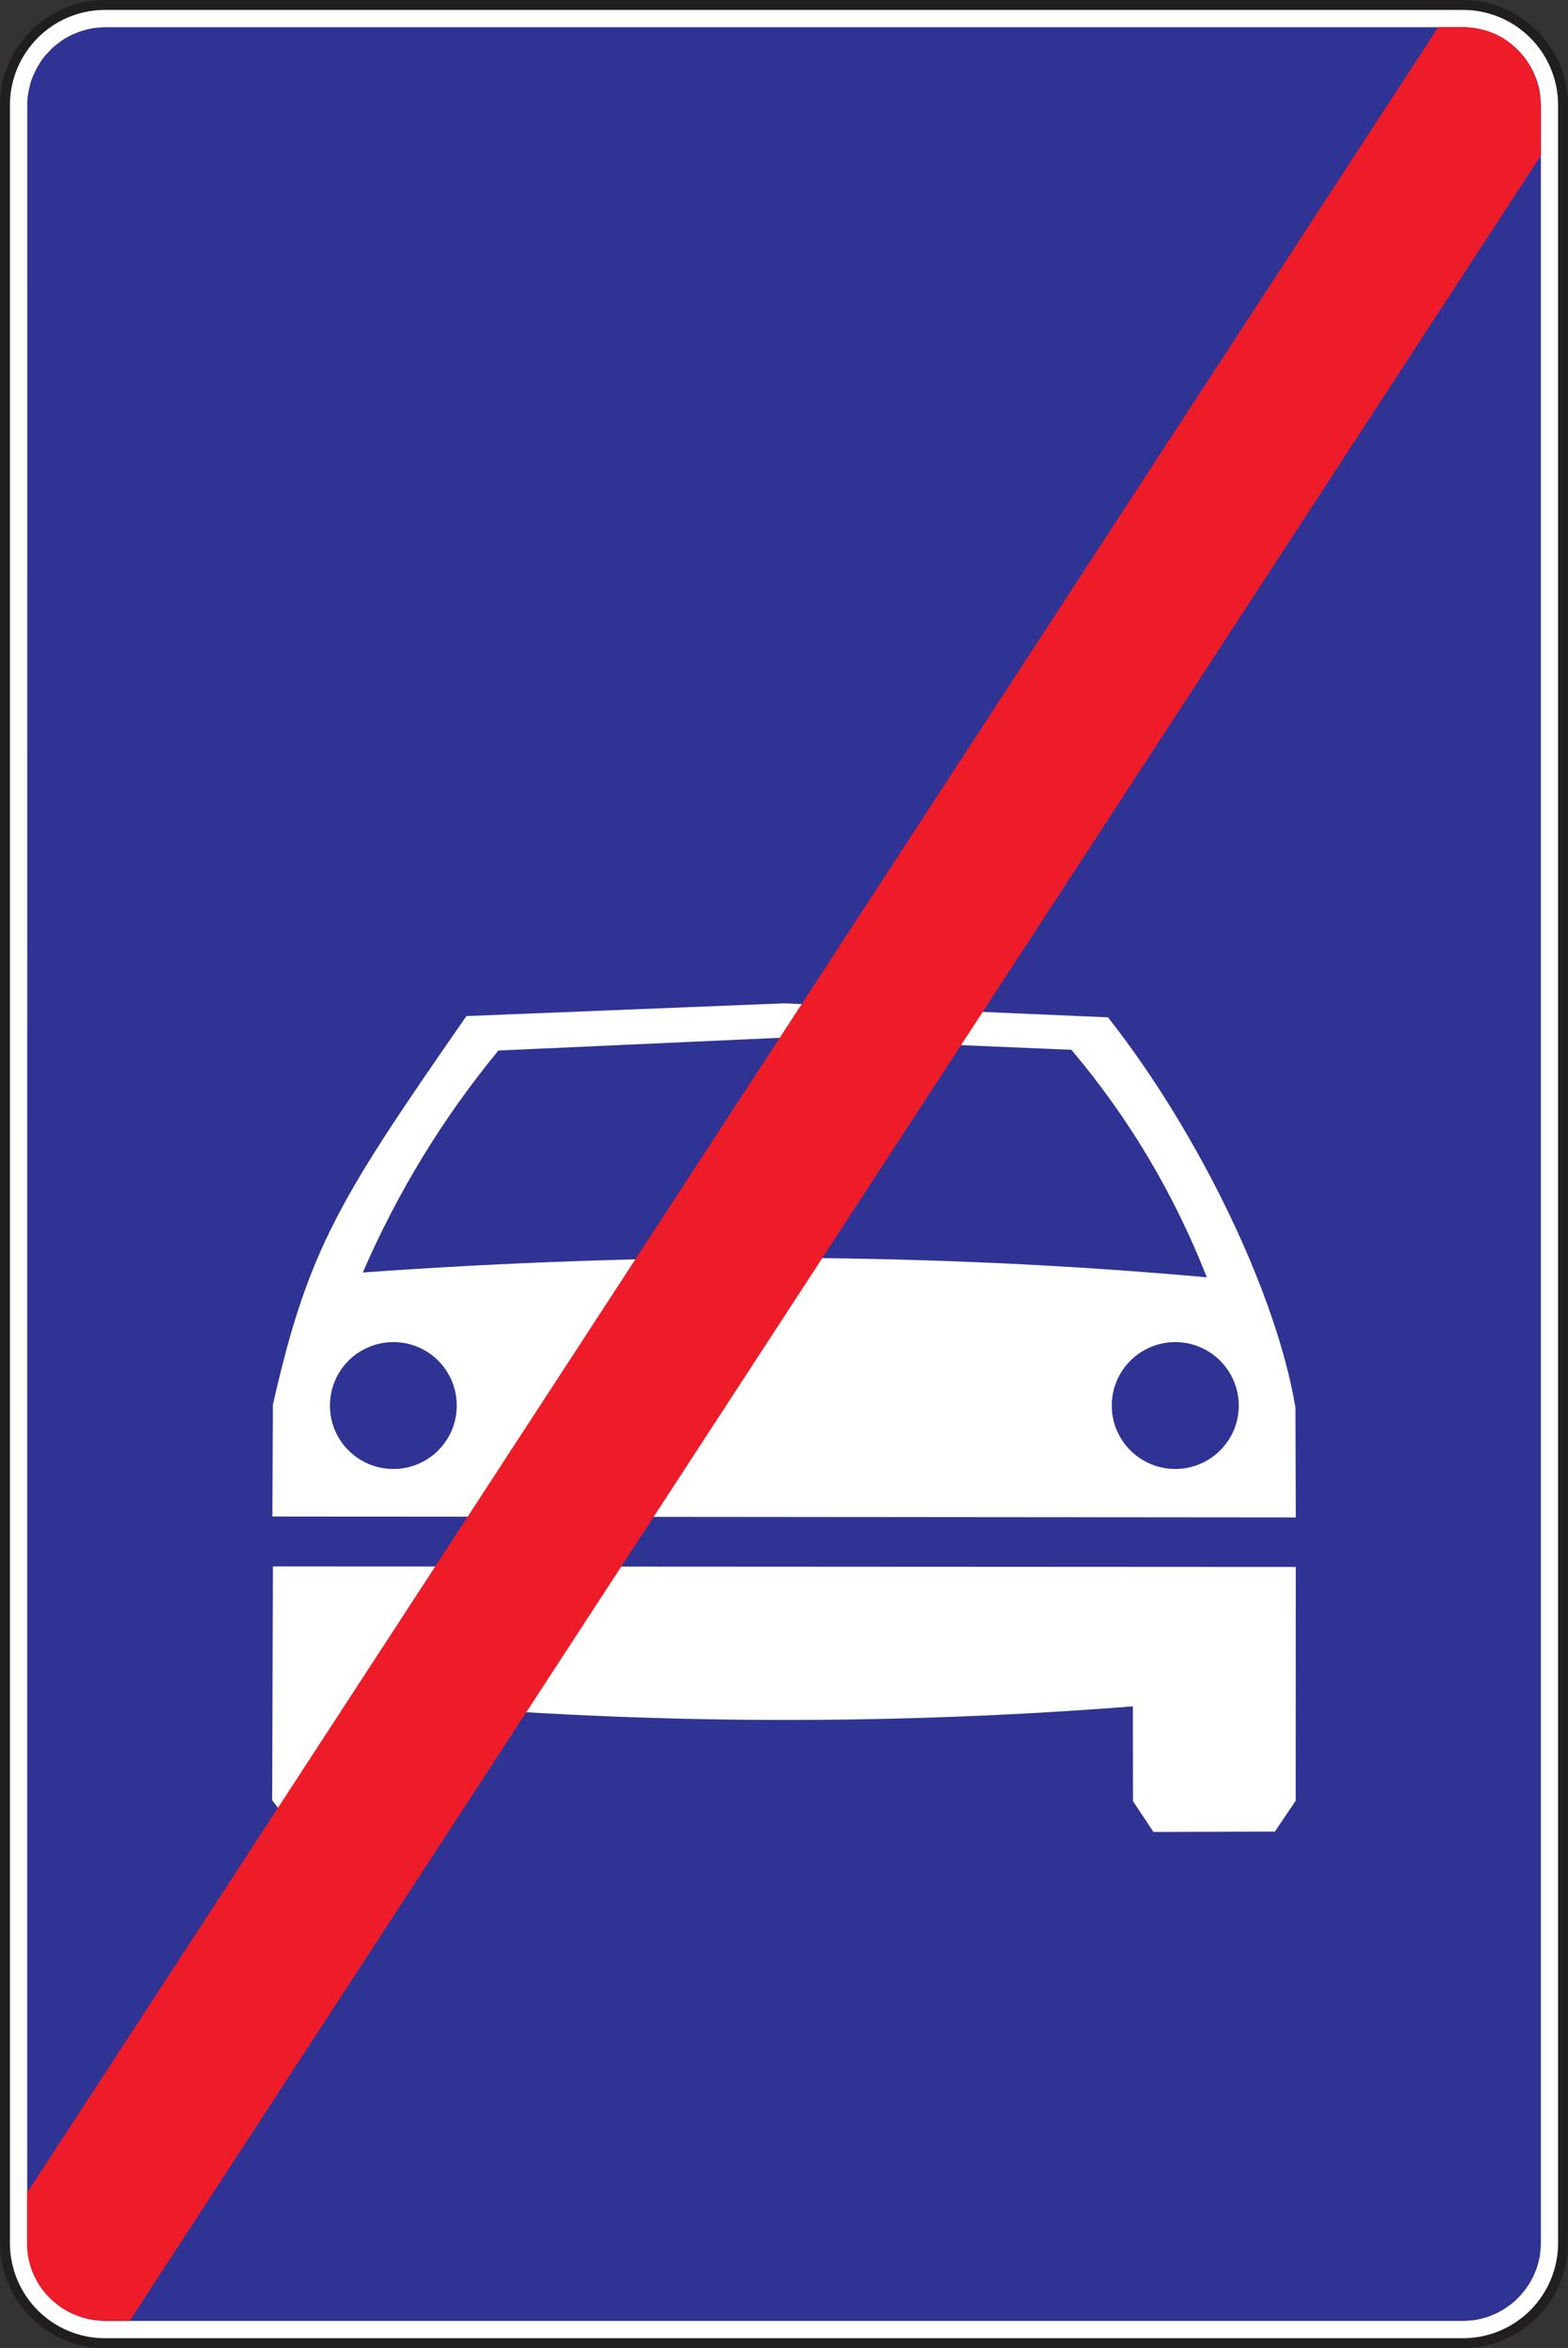 <?xml version="1.0" encoding="UTF-8" standalone="no"?>
<svg
   xmlns:dc="http://purl.org/dc/elements/1.1/"
   xmlns:cc="http://creativecommons.org/ns#"
   xmlns:rdf="http://www.w3.org/1999/02/22-rdf-syntax-ns#"
   xmlns:svg="http://www.w3.org/2000/svg"
   xmlns="http://www.w3.org/2000/svg"
   xmlns:sodipodi="http://sodipodi.sourceforge.net/DTD/sodipodi-0.dtd"
   xmlns:inkscape="http://www.inkscape.org/namespaces/inkscape"
   width="122.138mm"
   height="182.827mm"
   viewBox="0 0 122.138 182.827"
   version="1.1"
   id="svg6774"
   inkscape:version="1.0.2-2 (e86c870879, 2021-01-15)"
   sodipodi:docname="Latvia road sign 553.svg">
  <rect x="0" y="0" width="122.138" height="182.827" fill="#333333" stroke="none"/>
  <defs
     id="defs6768" />
  <sodipodi:namedview
     id="base"
     pagecolor="#ffffff"
     bordercolor="#666666"
     borderopacity="1.0"
     inkscape:pageopacity="0.0"
     inkscape:pageshadow="2"
     inkscape:zoom="1.979899"
     inkscape:cx="374.65712"
     inkscape:cy="403.34136"
     inkscape:document-units="mm"
     inkscape:current-layer="layer1"
     inkscape:document-rotation="0"
     showgrid="false"
     fit-margin-top="0"
     fit-margin-left="0"
     fit-margin-right="0"
     fit-margin-bottom="0"
     inkscape:window-width="1431"
     inkscape:window-height="1042"
     inkscape:window-x="2177"
     inkscape:window-y="97"
     inkscape:window-maximized="0" />
  <g
     inkscape:label="Layer 1"
     inkscape:groupmode="layer"
     id="layer1"
     transform="translate(138.022,-70.971)">
    <g
       id="g24974">
      <path
         style="color:#000000;font-style:normal;font-variant:normal;font-weight:normal;font-stretch:normal;font-size:medium;line-height:normal;font-family:sans-serif;font-variant-ligatures:normal;font-variant-position:normal;font-variant-caps:normal;font-variant-numeric:normal;font-variant-alternates:normal;font-variant-east-asian:normal;font-feature-settings:normal;font-variation-settings:normal;text-indent:0;text-align:start;text-decoration:none;text-decoration-line:none;text-decoration-style:solid;text-decoration-color:#000000;letter-spacing:normal;word-spacing:normal;text-transform:none;writing-mode:lr-tb;direction:ltr;text-orientation:mixed;dominant-baseline:auto;baseline-shift:baseline;text-anchor:start;white-space:normal;shape-padding:0;shape-margin:0;inline-size:0;clip-rule:nonzero;display:inline;overflow:visible;visibility:visible;isolation:auto;mix-blend-mode:normal;color-interpolation:sRGB;color-interpolation-filters:linearRGB;solid-color:#000000;solid-opacity:1;vector-effect:none;fill:#211e1e;fill-opacity:1;fill-rule:nonzero;stroke:none;stroke-linecap:butt;stroke-linejoin:miter;stroke-miterlimit:22.926;stroke-dasharray:none;stroke-dashoffset:0;stroke-opacity:1;color-rendering:auto;image-rendering:auto;shape-rendering:auto;text-rendering:auto;enable-background:accumulate;stop-color:#000000;stop-opacity:1;opacity:1"
         d="m -129.84,70.971 c -4.512,0 -8.182,3.672 -8.182,8.197 V 245.602 c 0,4.525 3.67,8.197 8.182,8.197 h 105.76 c 4.525,0 8.195,-3.672 8.195,-8.197 V 79.168 c 0,-4.525 -3.67,-8.197 -8.195,-8.197 z"
         id="path13591" />
      <path
         style="color:#000000;font-style:normal;font-variant:normal;font-weight:normal;font-stretch:normal;font-size:medium;line-height:normal;font-family:sans-serif;font-variant-ligatures:normal;font-variant-position:normal;font-variant-caps:normal;font-variant-numeric:normal;font-variant-alternates:normal;font-variant-east-asian:normal;font-feature-settings:normal;font-variation-settings:normal;text-indent:0;text-align:start;text-decoration:none;text-decoration-line:none;text-decoration-style:solid;text-decoration-color:#000000;letter-spacing:normal;word-spacing:normal;text-transform:none;writing-mode:lr-tb;direction:ltr;text-orientation:mixed;dominant-baseline:auto;baseline-shift:baseline;text-anchor:start;white-space:normal;shape-padding:0;shape-margin:0;inline-size:0;clip-rule:nonzero;display:inline;overflow:visible;visibility:visible;isolation:auto;mix-blend-mode:normal;color-interpolation:sRGB;color-interpolation-filters:linearRGB;solid-color:#000000;solid-opacity:1;vector-effect:none;fill:#ffffff;fill-opacity:1;fill-rule:nonzero;stroke:none;stroke-linecap:butt;stroke-linejoin:miter;stroke-miterlimit:22.926;stroke-dasharray:none;stroke-dashoffset:0;stroke-opacity:1;color-rendering:auto;image-rendering:auto;shape-rendering:auto;text-rendering:auto;enable-background:accumulate;stop-color:#000000;stop-opacity:1;opacity:1"
         d="m -129.84,71.744 h 105.76 c 4.109,0 7.424,3.315 7.424,7.424 V 245.602 c 0,4.109 -3.315,7.424 -7.424,7.424 H -129.84 c -4.094,0 -7.408,-3.315 -7.408,-7.424 V 79.168 c 0,-4.109 3.314,-7.424 7.408,-7.424 z"
         id="path24966" />
      <path
         style="fill:#2e3394;fill-opacity:1;fill-rule:evenodd;stroke:none;stroke-width:3.577"
         d="m -135.903,245.589 v 0.335 l 0.03,0.307 0.041,0.307 0.061,0.293 0.071,0.293 0.071,0.279 0.101,0.293 0.112,0.265 0.251,0.531 0.307,0.503 0.167,0.237 0.181,0.224 0.196,0.224 0.196,0.21 0.21,0.21 0.224,0.182 0.237,0.182 0.224,0.168 0.251,0.168 0.251,0.14 0.266,0.14 0.266,0.112 0.279,0.112 0.28,0.097 0.293,0.084 0.293,0.07 0.293,0.056 0.614,0.056 0.336,0.014 h 105.718 l 0.336,-0.014 0.614,-0.056 0.293,-0.056 0.293,-0.07 0.293,-0.084 0.28,-0.097 0.531,-0.224 0.266,-0.14 0.251,-0.14 0.251,-0.168 0.237,-0.168 0.237,-0.182 0.21,-0.182 0.419,-0.419 0.363,-0.447 0.167,-0.237 0.167,-0.251 0.14,-0.251 0.14,-0.265 0.224,-0.531 0.101,-0.293 0.081,-0.279 0.071,-0.293 0.051,-0.293 0.061,-0.615 0.01,-0.335 V 79.181 l -0.01,-0.335 -0.061,-0.615 -0.051,-0.293 -0.071,-0.293 -0.081,-0.293 -0.101,-0.279 -0.224,-0.531 -0.14,-0.265 -0.14,-0.251 -0.167,-0.251 -0.167,-0.238 -0.181,-0.237 -0.181,-0.21 -0.419,-0.419 -0.21,-0.182 -0.237,-0.182 -0.237,-0.168 -0.251,-0.168 -0.251,-0.14 -0.266,-0.14 -0.531,-0.224 -0.28,-0.097 -0.293,-0.084 -0.293,-0.07 -0.293,-0.056 -0.614,-0.056 -0.336,-0.014 h -105.718 l -0.336,0.014 -0.614,0.056 -0.293,0.056 -0.293,0.07 -0.293,0.084 -0.279,0.097 -0.28,0.112 -0.266,0.112 -0.266,0.14 -0.251,0.14 -0.251,0.168 -0.224,0.168 -0.237,0.182 -0.224,0.182 -0.21,0.21 -0.391,0.419 -0.181,0.237 -0.167,0.238 -0.307,0.503 -0.251,0.531 -0.112,0.265 -0.101,0.279 -0.14,0.587 -0.061,0.293 -0.041,0.307 -0.03,0.307 z m 0,0"
         id="path13593" />
      <path
         style="fill:#ffffff;fill-opacity:1;fill-rule:evenodd;stroke:none;stroke-width:3.577"
         d="m -116.763,192.932 79.676,0.042 -0.01,18.204 -1.621,2.403 -9.458,0.028 -1.593,-2.403 -0.01,-7.377 c -17.869,1.397 -35.989,1.439 -54.375,-0.042 l -0.01,7.558 -1.718,2.277 -9.081,-0.014 -1.858,-2.473 z m 0,0"
         id="path13595" />
      <path
         style="fill:#ffffff;fill-opacity:1;fill-rule:evenodd;stroke:none;stroke-width:3.577"
         d="m -116.805,189.048 79.718,0.07 -0.03,-8.55 c -1.425,-8.718 -7.474,-21.348 -14.6,-30.387 l -25.245,-1.09 -24.728,0.992 c -9.822,14.139 -12.308,18.022 -15.075,30.261 z m 9.43,-13.58 c 2.724,0 4.932,2.207 4.932,4.946 0,2.724 -2.207,4.932 -4.932,4.932 -2.738,0 -4.946,-2.207 -4.946,-4.932 0,-2.738 2.207,-4.946 4.946,-4.946 z m 60.899,0 c 2.724,0 4.946,2.207 4.946,4.946 0,2.724 -2.221,4.932 -4.946,4.932 -2.724,0 -4.946,-2.207 -4.946,-4.932 0,-2.738 2.221,-4.946 4.946,-4.946 z M -109.763,170.048 c 22.312,-1.593 44.246,-1.565 65.747,0.377 -2.557,-6.51 -6.077,-12.42 -10.548,-17.715 l -22.409,-0.95 -22.228,1.006 c -4.345,5.281 -7.852,11.037 -10.562,17.282"
         id="path13597" />
      <path
         style="fill:#ee1c28;fill-opacity:1;fill-rule:evenodd;stroke:none;stroke-width:3.577"
         d="m -18.002,83.079 -109.923,168.601 -2.054,-0.014 c -3.604,-0.14 -5.896,-3.004 -5.924,-5.826 v -4.149 l 109.909,-168.601 1.998,-0.014 c 2.235,0.097 3.786,1.034 4.946,2.696 0.74,1.132 1.062,2.375 1.048,3.688 z m 0,0"
         id="path13599" />
    </g>
  </g>
</svg>
